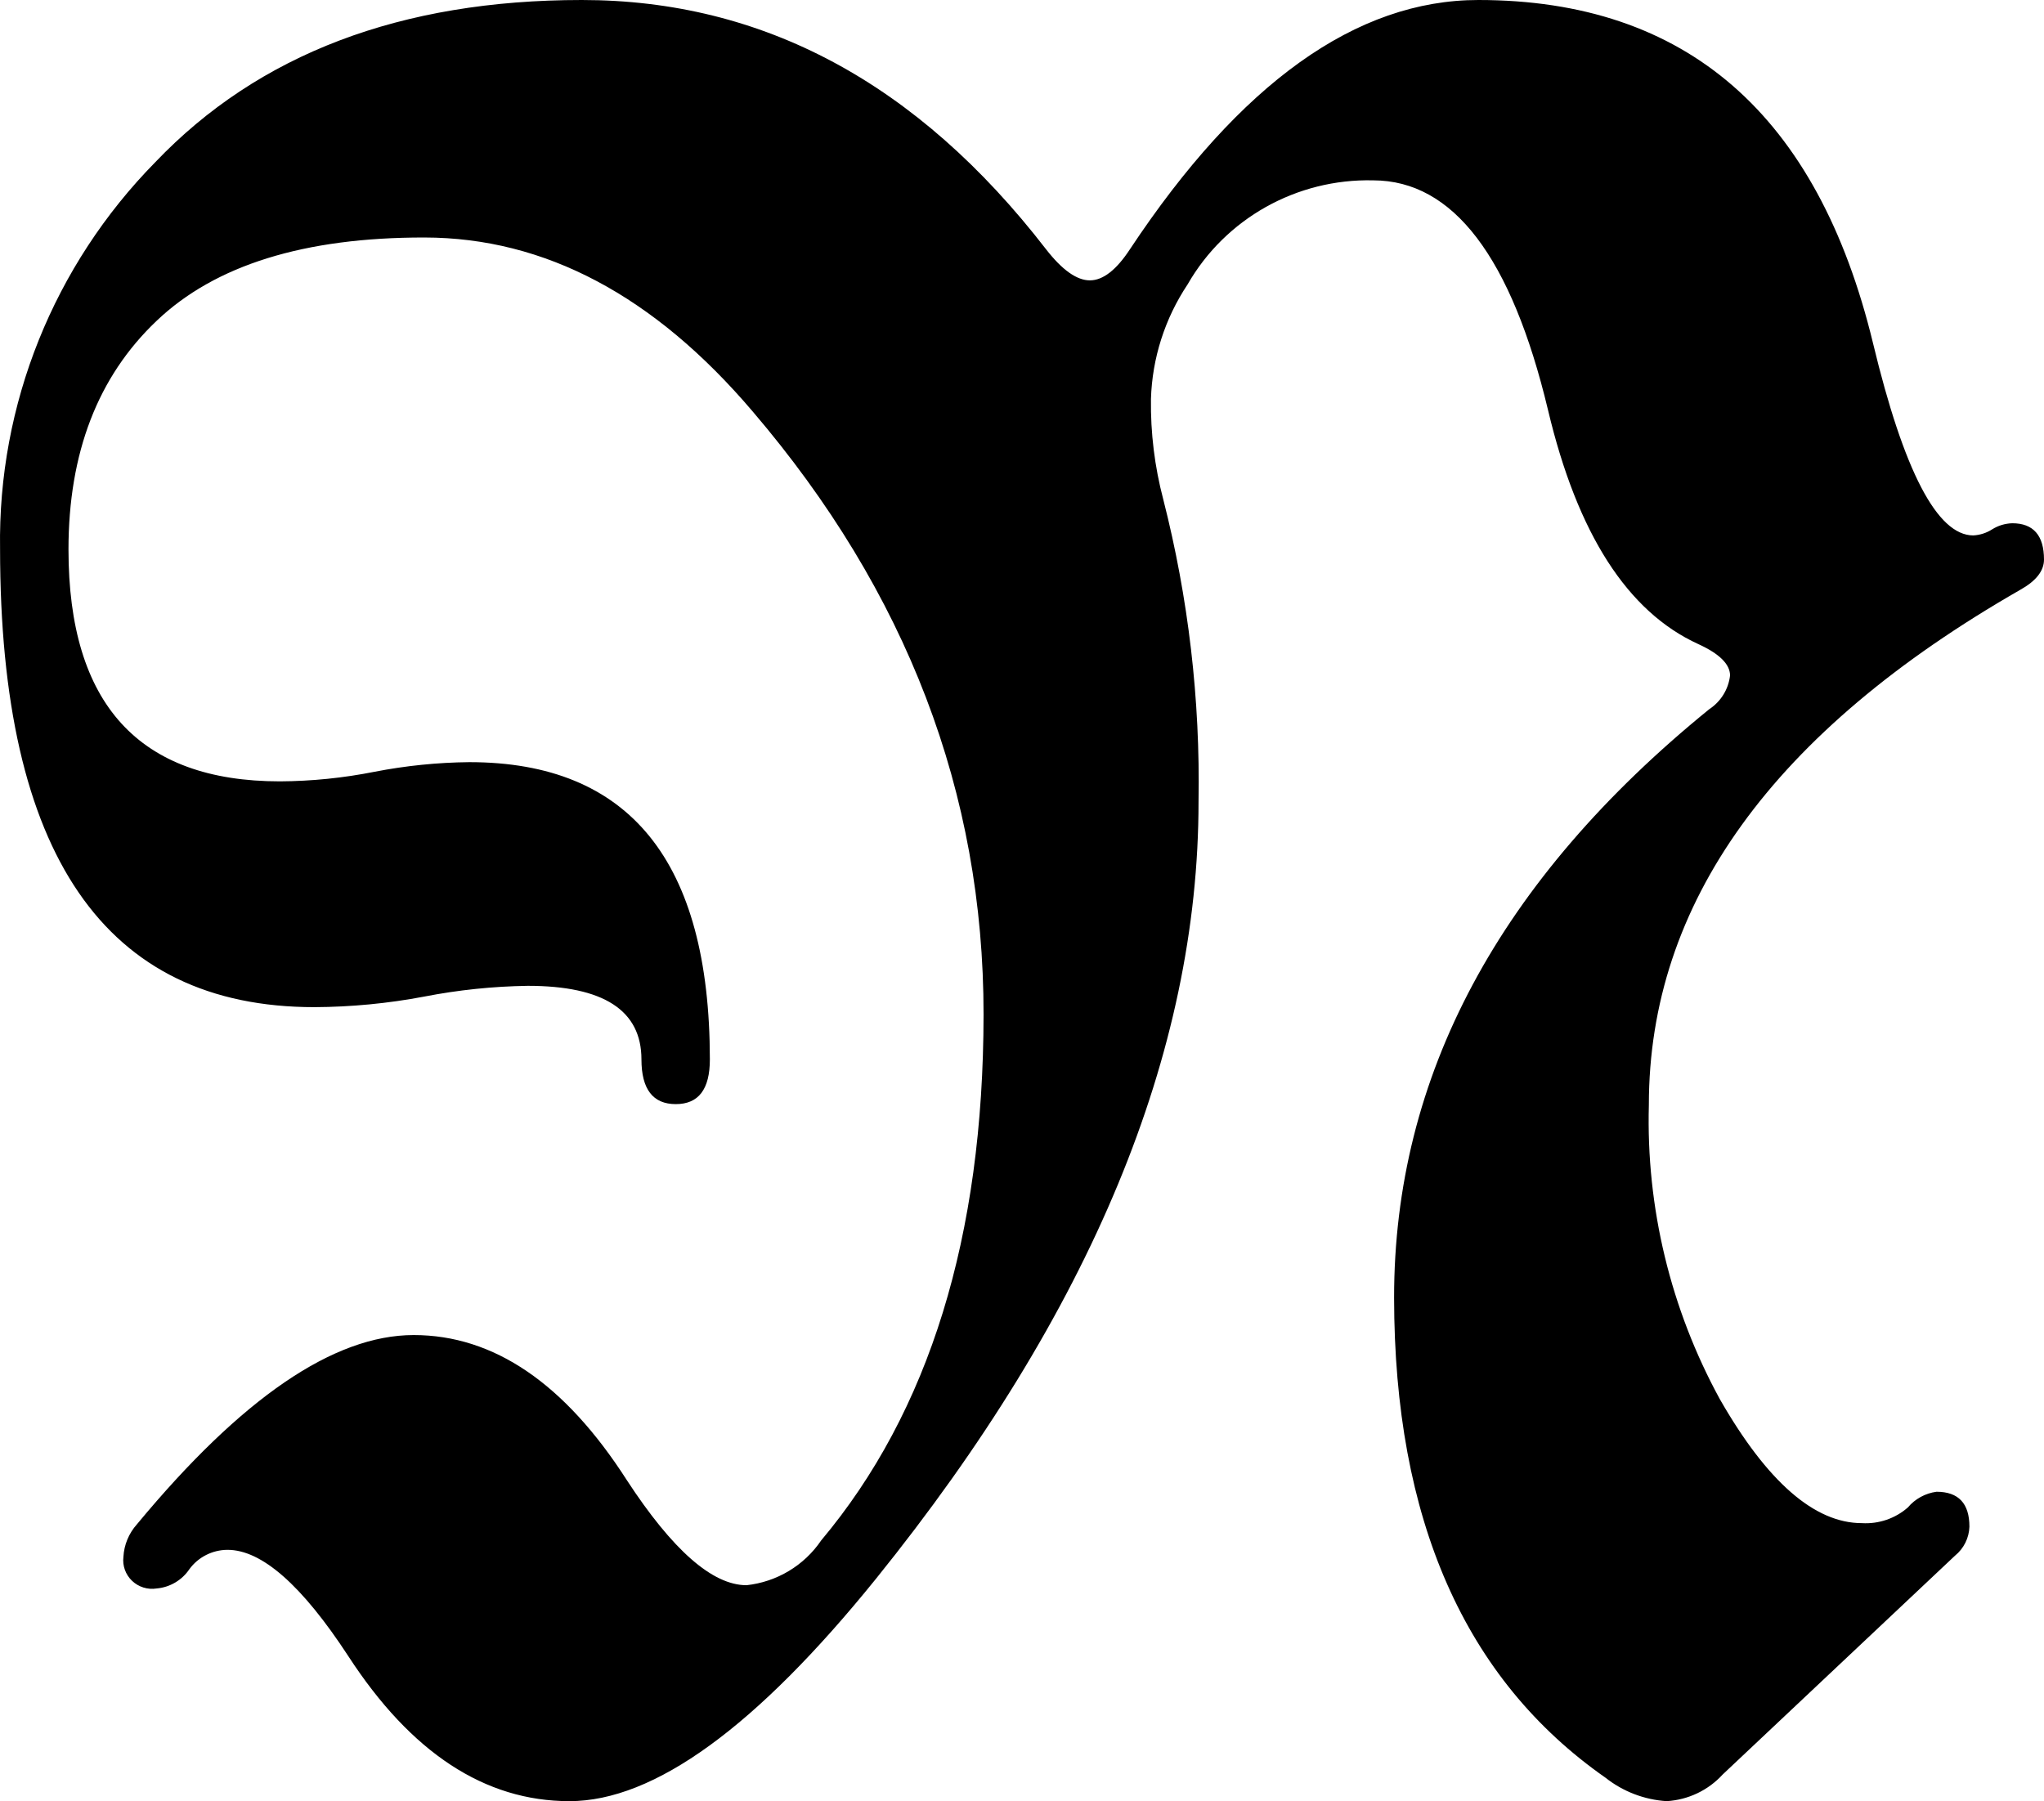 <?xml version="1.0" encoding="UTF-8"?>
<svg width="219px" height="193px" viewBox="0 0 219 193" version="1.1" xmlns="http://www.w3.org/2000/svg" xmlns:xlink="http://www.w3.org/1999/xlink">
    <!-- Generator: Sketch 59.1 (86144) - https://sketch.com -->
    <title>N2</title>
    <desc>Created with Sketch.</desc>
    <g id="Page-1" stroke="none" stroke-width="1" fill="none" fill-rule="evenodd">
        <g id="Desktop-HD" transform="translate(-587, -249)" fill="#000000" fill-rule="nonzero">
            <path d="M745.398,249 C767.654,249 781.749,261.264 787.685,285.793 C790.983,299.496 794.559,306.356 798.415,306.373 C799.138,306.335 799.838,306.11 800.445,305.72 C801.091,305.315 801.836,305.09 802.601,305.068 C804.858,305.068 806,306.373 806,308.958 C806,310.163 805.163,311.242 803.463,312.196 C776.929,327.405 763.663,345.81 763.663,367.41 C763.365,378.396 765.99,389.266 771.273,398.933 C776.346,407.792 781.419,412.209 786.493,412.209 C788.294,412.317 790.064,411.712 791.414,410.528 C792.189,409.607 793.284,409.008 794.483,408.846 C796.843,408.846 798.009,410.101 798.009,412.586 C797.972,413.795 797.408,414.93 796.462,415.698 L771.577,439.139 C770.03,440.836 767.871,441.864 765.565,442 C763.175,441.846 760.891,440.97 759.02,439.49 C743.935,428.949 736.385,411.808 736.368,388.065 C736.351,364.323 747.605,343.3 770.131,324.995 C771.378,324.175 772.195,322.853 772.363,321.381 C772.363,320.177 771.222,319.047 768.964,318.018 C761.371,314.555 756.002,306.189 752.856,292.921 C748.933,276.54 742.693,268.342 734.135,268.325 C725.937,268.129 718.294,272.411 714.248,279.468 C711.808,283.127 710.446,287.385 710.316,291.766 C710.268,295.389 710.712,299.002 711.635,302.508 C714.332,313.088 715.603,323.974 715.415,334.884 C715.415,361.838 703.898,389.596 680.865,418.157 C668.029,434.052 657.079,442 648.015,442 C638.95,442 631.053,436.822 624.322,426.465 C619.35,418.852 615.029,415.054 611.359,415.07 C609.753,415.082 608.248,415.845 607.301,417.128 C606.508,418.319 605.21,419.086 603.775,419.211 C602.817,419.36 601.845,419.056 601.148,418.39 C600.451,417.725 600.108,416.775 600.223,415.823 C600.293,414.532 600.803,413.303 601.669,412.335 C612.864,398.816 622.749,392.056 631.323,392.056 C639.897,392.056 647.507,397.234 654.153,407.591 C659.058,415.104 663.336,418.86 666.989,418.86 C670.236,418.505 673.16,416.751 674.98,414.066 C686.564,400.263 692.364,381.481 692.381,357.722 C692.398,333.964 684.154,312.421 667.649,293.096 C657.096,280.681 645.376,274.466 632.49,274.449 C619.604,274.432 610.032,277.41 603.775,283.384 C597.484,289.357 594.338,297.522 594.338,307.879 C594.338,324.443 601.889,332.725 616.991,332.725 C620.399,332.706 623.797,332.361 627.138,331.696 C630.481,331.046 633.877,330.701 637.284,330.667 C654.449,330.667 663.04,341.284 663.057,362.516 C663.057,365.729 661.84,367.31 659.404,367.31 C656.969,367.31 655.726,365.729 655.726,362.516 C655.726,357.262 651.667,354.635 643.55,354.635 C639.819,354.69 636.1,355.076 632.439,355.79 C628.567,356.522 624.636,356.9 620.694,356.919 C598.236,356.919 587.007,340.547 587.007,307.804 C586.766,292.352 592.754,277.442 603.648,266.367 C614.708,254.789 629.936,249 649.334,249 C668.731,249 685.304,257.893 699.053,275.679 C700.803,277.937 702.376,279.042 703.771,279.042 C705.166,279.042 706.612,277.937 708.084,275.679 C719.888,257.893 732.326,249 745.398,249 Z" id="N2"></path>
        </g>
    </g>
</svg>